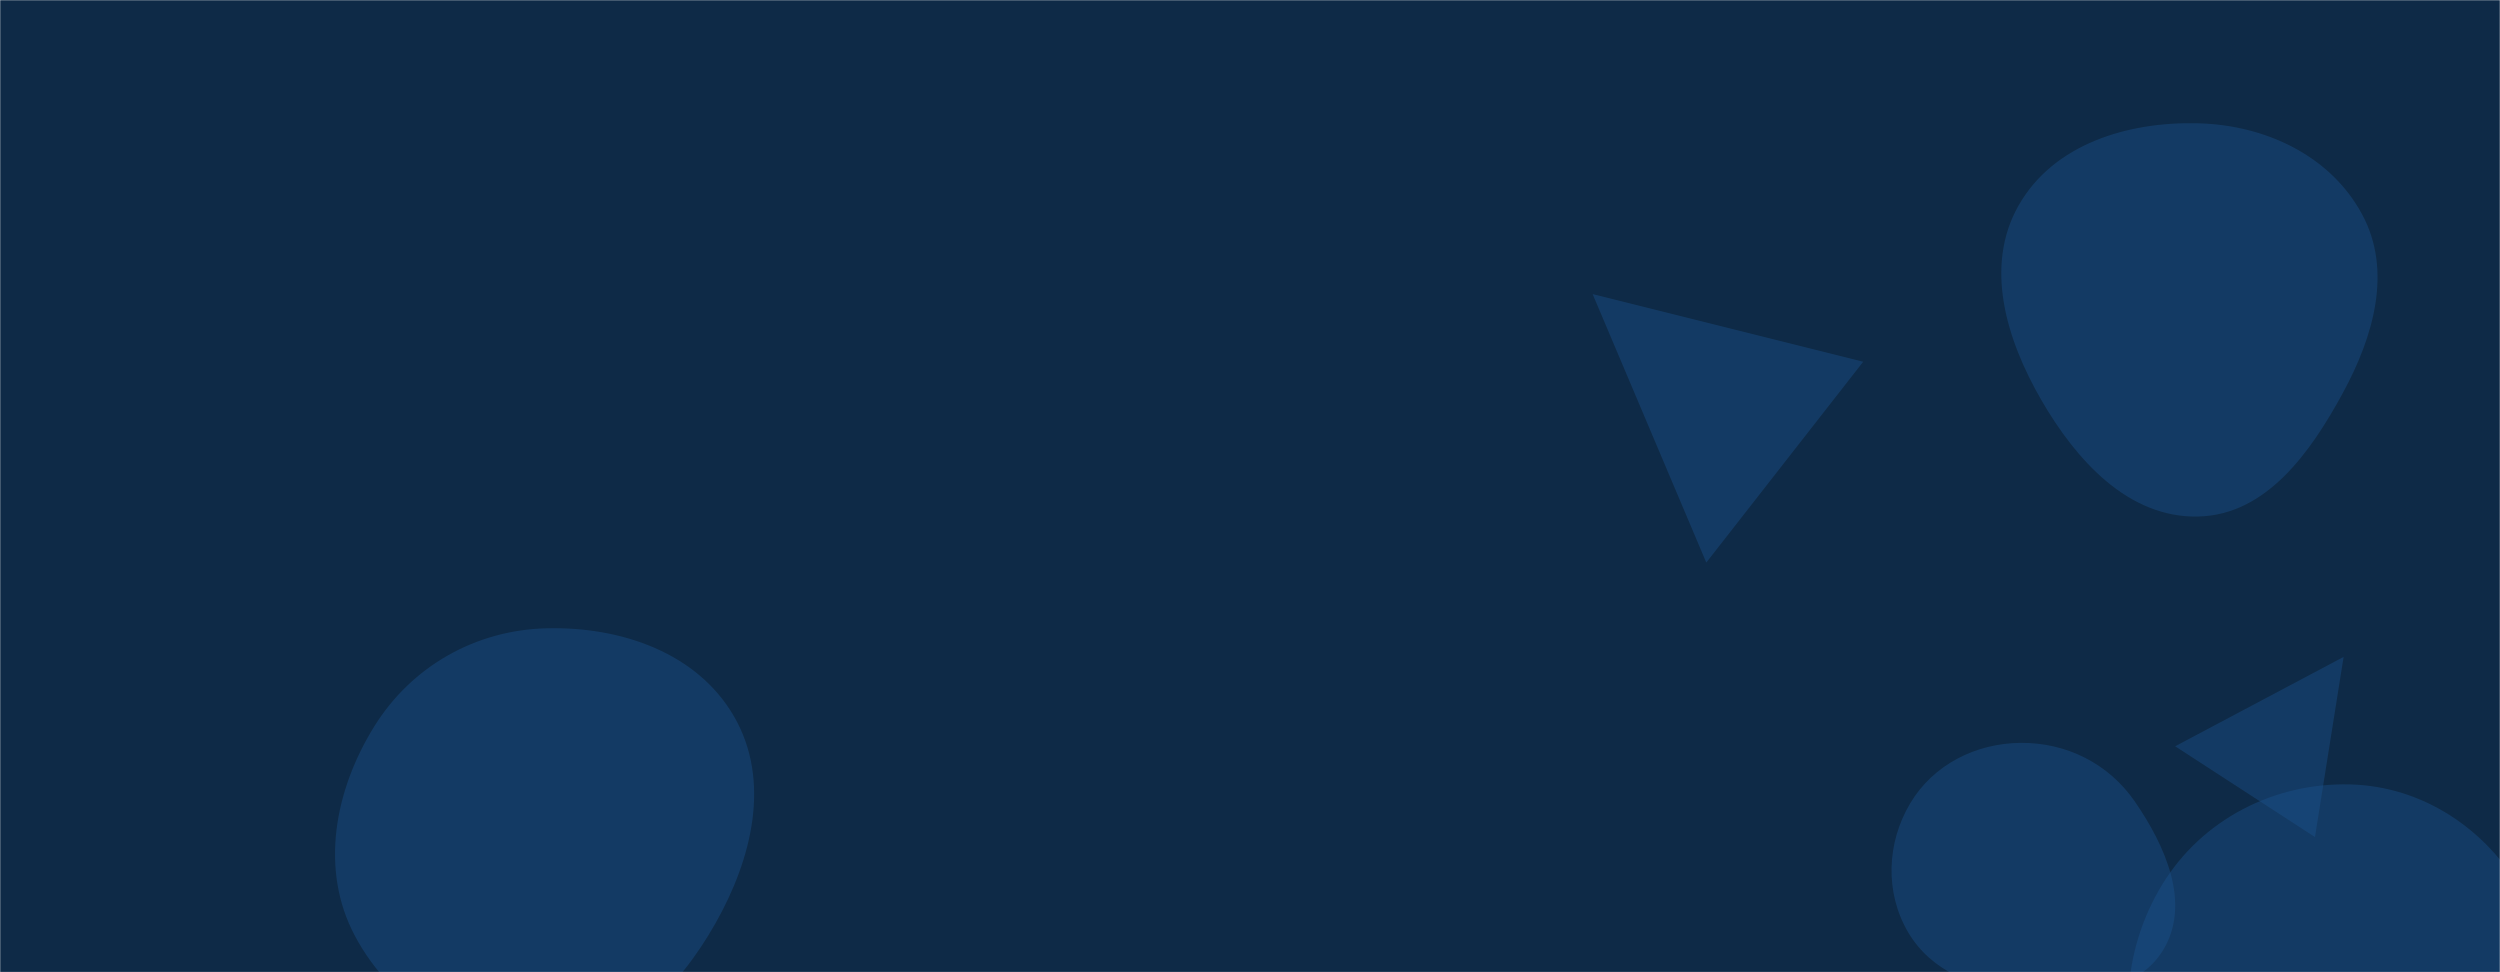 <svg xmlns="http://www.w3.org/2000/svg" version="1.1" xmlns:xlink="http://www.w3.org/1999/xlink" xmlns:svgjs="http://svgjs.com/svgjs" width="1440" height="560" preserveAspectRatio="none" viewBox="0 0 1440 560"><g mask="url(&quot;#SvgjsMask1000&quot;)" fill="none"><rect width="1440" height="560" x="0" y="0" fill="#0e2a47"></rect><path d="M314.579,604.393C358.012,602.872,390.754,569.577,412.152,531.75C433.149,494.63,444.164,449.845,422.92,412.866C401.613,375.776,357.339,360.78,314.579,361.901C273.909,362.967,237.136,383.753,215.648,418.299C192.768,455.082,184.07,500.777,204.404,539.026C225.888,579.438,268.839,605.995,314.579,604.393" fill="rgba(28, 83, 142, 0.4)" class="triangle-float3"></path><path d="M1349.923 378.366L1252.882 429.845 1333.417 482.145z" fill="rgba(28, 83, 142, 0.4)" class="triangle-float1"></path><path d="M1163.845,571.33C1194.426,573.426,1230.373,573.288,1246.117,546.987C1262.088,520.308,1247.238,487.126,1229.565,461.543C1214.572,439.839,1190.223,427.641,1163.845,427.891C1137.931,428.136,1113.486,440.49,1100.243,462.766C1086.705,485.537,1085.642,514.049,1099.033,536.906C1112.286,559.528,1137.688,569.537,1163.845,571.33" fill="rgba(28, 83, 142, 0.4)" class="triangle-float3"></path><path d="M917.361 169.404L982.825 324.036 1073.196 208.366z" fill="rgba(28, 83, 142, 0.4)" class="triangle-float3"></path><path d="M1266.199,297.519C1305.37,296.595,1330.848,260.669,1349.545,226.236C1367.147,193.821,1378.093,156.087,1360.643,123.59C1342.375,89.568,1304.802,72.038,1266.199,71.019C1225.552,69.946,1182.778,83.003,1162.704,118.363C1142.821,153.387,1155.61,195.461,1175.756,230.334C1195.891,265.188,1225.958,298.468,1266.199,297.519" fill="rgba(28, 83, 142, 0.4)" class="triangle-float3"></path><path d="M1353.376,711.219C1399.429,709.577,1432.253,670.484,1453.063,629.368C1471.634,592.676,1473.196,550.118,1453.063,514.259C1432.489,477.615,1395.39,452.778,1353.376,451.815C1309.665,450.813,1268.196,472.163,1245.445,509.499C1221.735,548.409,1219.072,596.767,1240.568,636.943C1263.333,679.49,1305.153,712.938,1353.376,711.219" fill="rgba(28, 83, 142, 0.4)" class="triangle-float2"></path></g><defs><mask id="SvgjsMask1000"><rect width="1440" height="560" fill="#ffffff"></rect></mask><style>
            @keyframes float1 {
                0%{transform: translate(0, 0)}
                50%{transform: translate(-10px, 0)}
                100%{transform: translate(0, 0)}
            }

            .triangle-float1 {
                animation: float1 5s infinite;
            }

            @keyframes float2 {
                0%{transform: translate(0, 0)}
                50%{transform: translate(-5px, -5px)}
                100%{transform: translate(0, 0)}
            }

            .triangle-float2 {
                animation: float2 4s infinite;
            }

            @keyframes float3 {
                0%{transform: translate(0, 0)}
                50%{transform: translate(0, -10px)}
                100%{transform: translate(0, 0)}
            }

            .triangle-float3 {
                animation: float3 6s infinite;
            }
        </style></defs></svg>